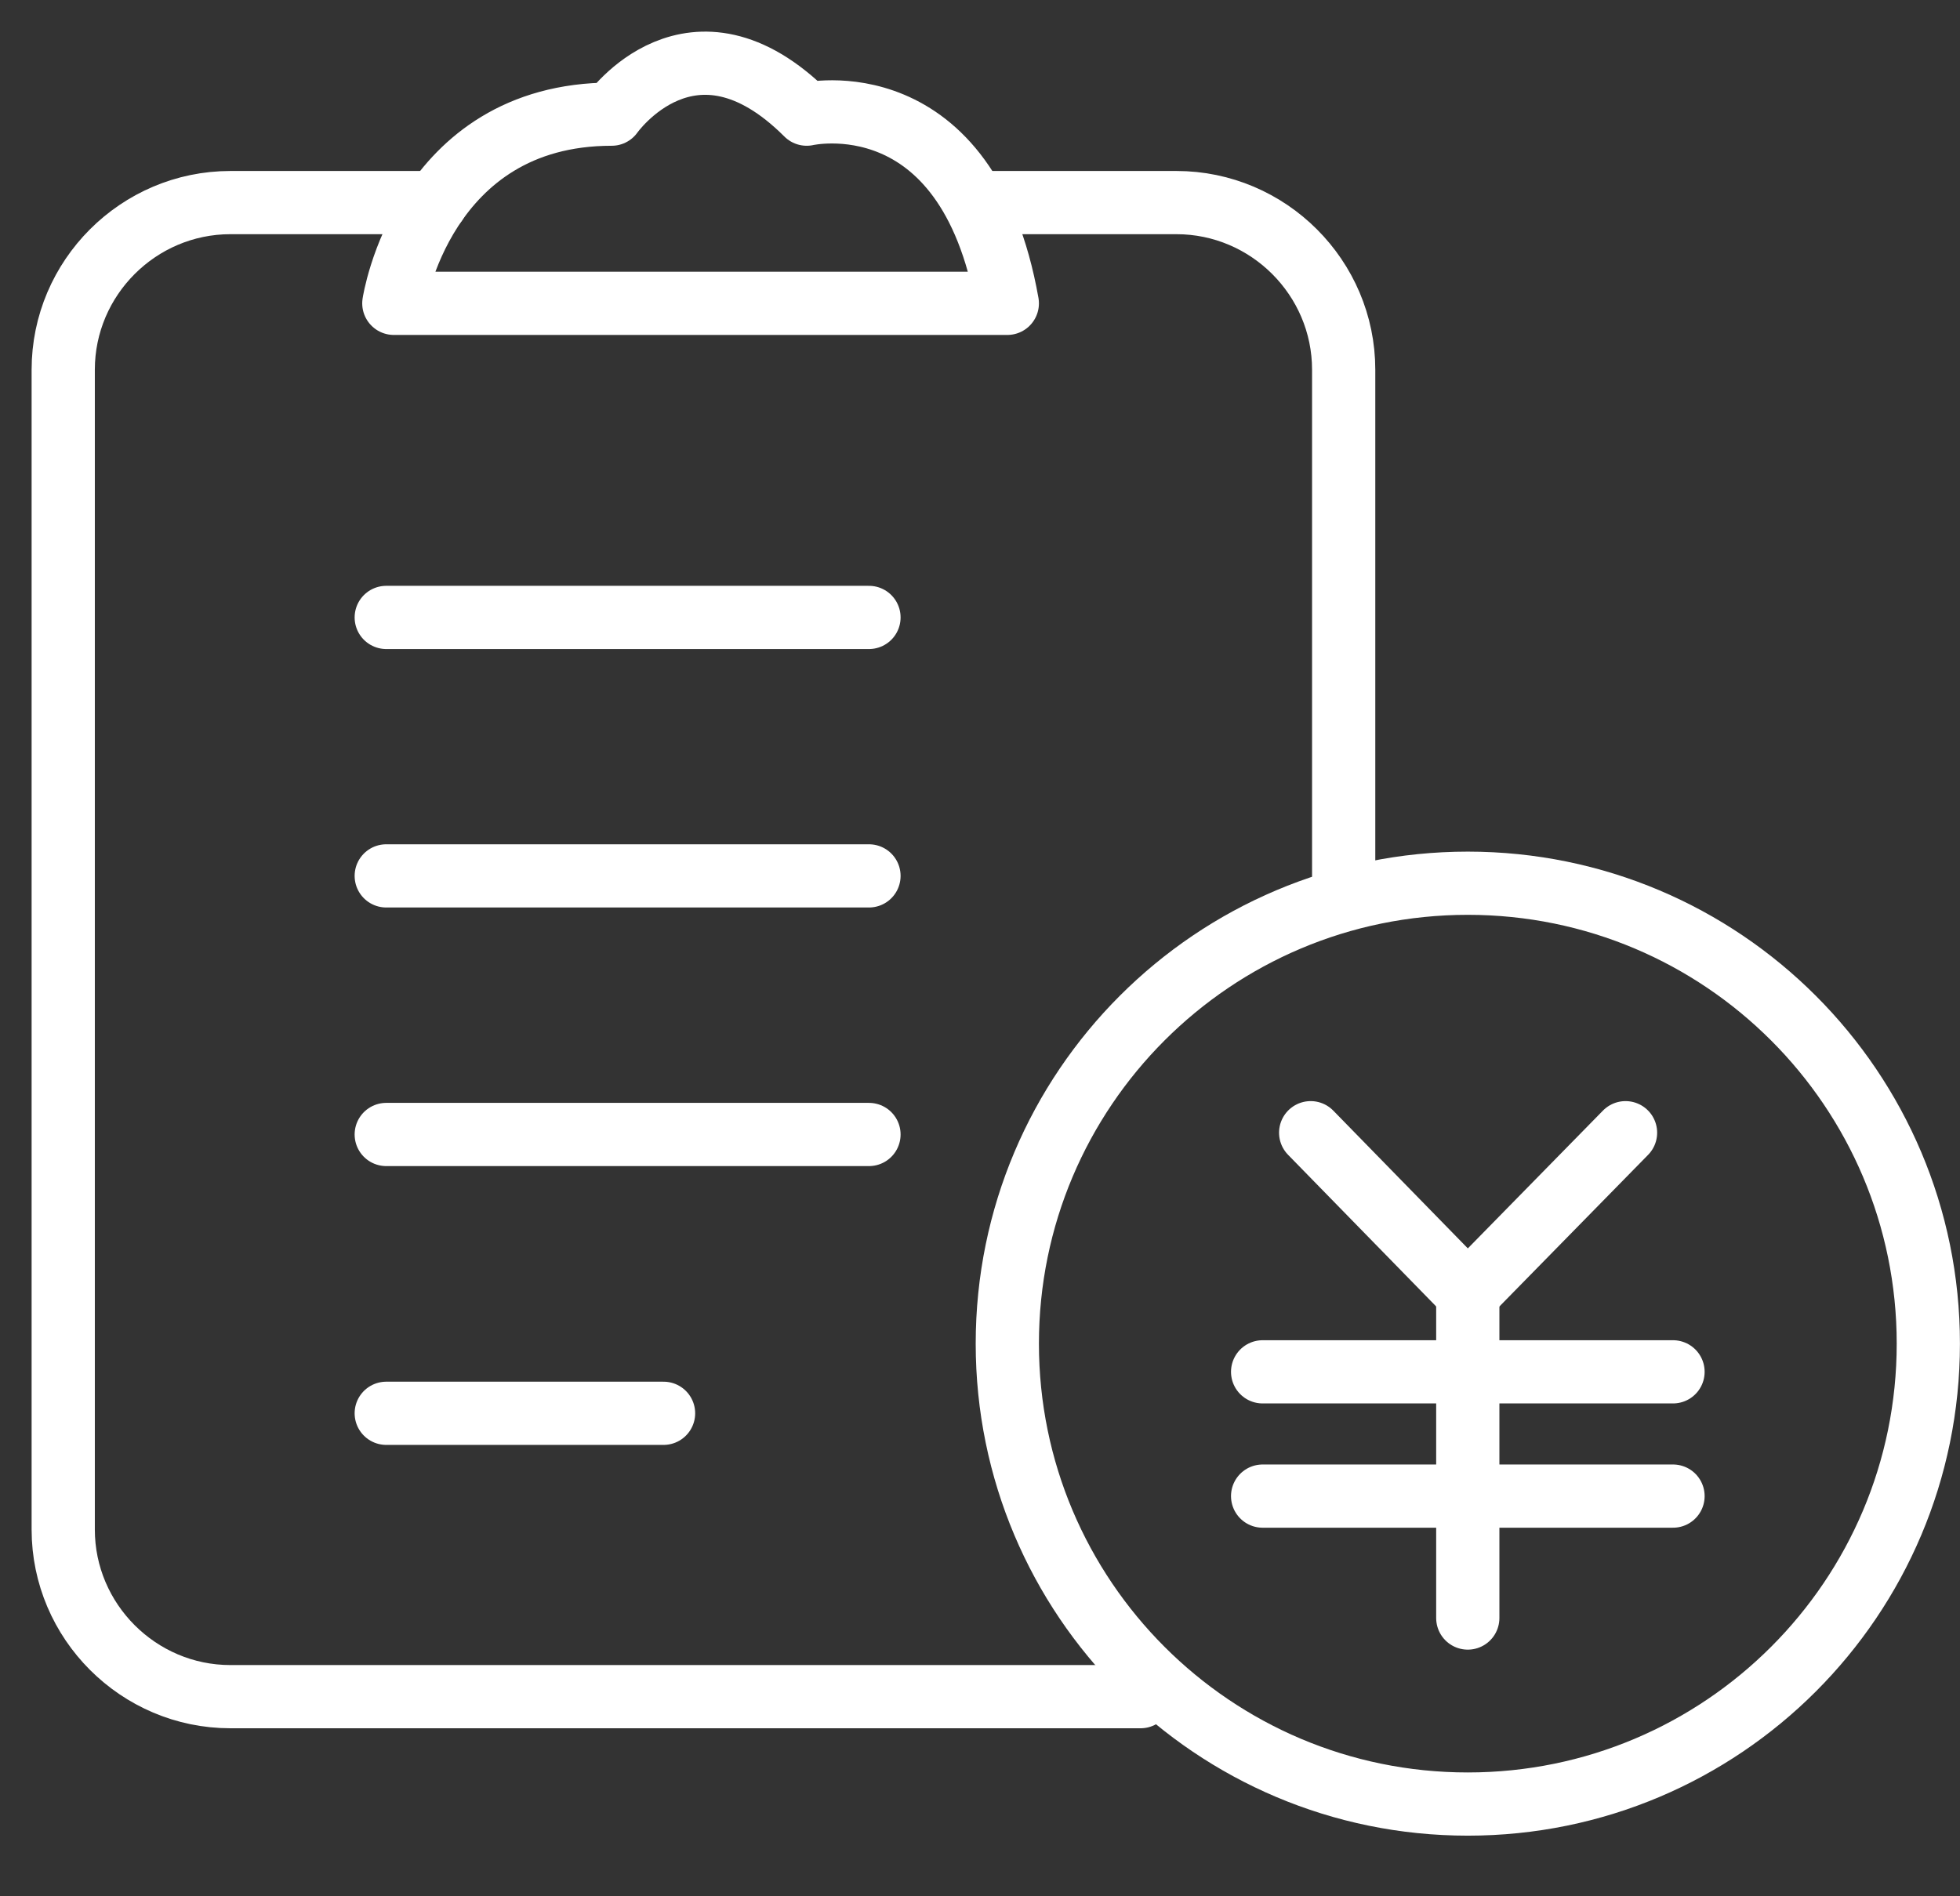 <?xml version="1.0" encoding="UTF-8"?>
<svg width="31px" height="30px" viewBox="0 0 31 30" version="1.1" xmlns="http://www.w3.org/2000/svg" xmlns:xlink="http://www.w3.org/1999/xlink">
    <rect x="0" y="0" width="31" height="30" fill="#333333" stroke="none"/>
    <!-- Generator: Sketch 61.1 (89650) - https://sketch.com -->
    <desc>Created with Sketch.</desc>
    <g id="页面-1" stroke="none" stroke-width="1" fill="none" fill-rule="evenodd" stroke-linecap="round" stroke-linejoin="round">
        <g id="导航栏" transform="translate(-120, -1023)" stroke="#FFFFFF">
            <g id="编组" transform="translate(121, 1024)">
                <path d="M29.499,20.257 C29.499,24.279 26.238,27.541 22.215,27.541 C18.193,27.541 14.932,24.279 14.932,20.257 C14.932,16.235 18.193,12.973 22.215,12.973 C26.238,12.973 29.499,16.235 29.499,20.257 Z" id="Stroke-1"></path>
                <path d="M17.04,25.842 L2.644,25.842 C1.19,25.842 -0,24.652 -0,23.198 L-0,4.849 C-0,3.394 1.19,2.205 2.644,2.205 L5.896,2.205" id="Stroke-3"></path>
                <path d="M14.543,2.205 L17.607,2.205 C19.062,2.205 20.252,3.394 20.252,4.849 L20.252,13.046" id="Stroke-5"></path>
                <path d="M5.229,3.799 C5.229,3.799 5.682,0.806 8.675,0.806 C8.675,0.806 9.944,-1.007 11.759,0.806 C11.759,0.806 14.297,0.217 14.932,3.799 L5.229,3.799 Z" id="Stroke-7"></path>
                <line x1="5.109" y1="8.768" x2="12.744" y2="8.768" id="Stroke-9"></line>
                <line x1="5.109" y1="12.857" x2="12.744" y2="12.857" id="Stroke-11"></line>
                <line x1="5.109" y1="16.948" x2="12.744" y2="16.948" id="Stroke-13"></line>
                <line x1="5.109" y1="21.359" x2="9.495" y2="21.359" id="Stroke-15"></line>
                <polyline id="Stroke-17" points="19.73 16.92 22.215 19.465 24.71 16.92"></polyline>
                <line x1="18.97" y1="20.703" x2="25.461" y2="20.703" id="Stroke-19"></line>
                <line x1="18.97" y1="22.669" x2="25.461" y2="22.669" id="Stroke-21"></line>
                <line x1="22.215" y1="19.465" x2="22.215" y2="24.598" id="Stroke-23"></line>
            </g>
        </g>
    </g>
</svg>